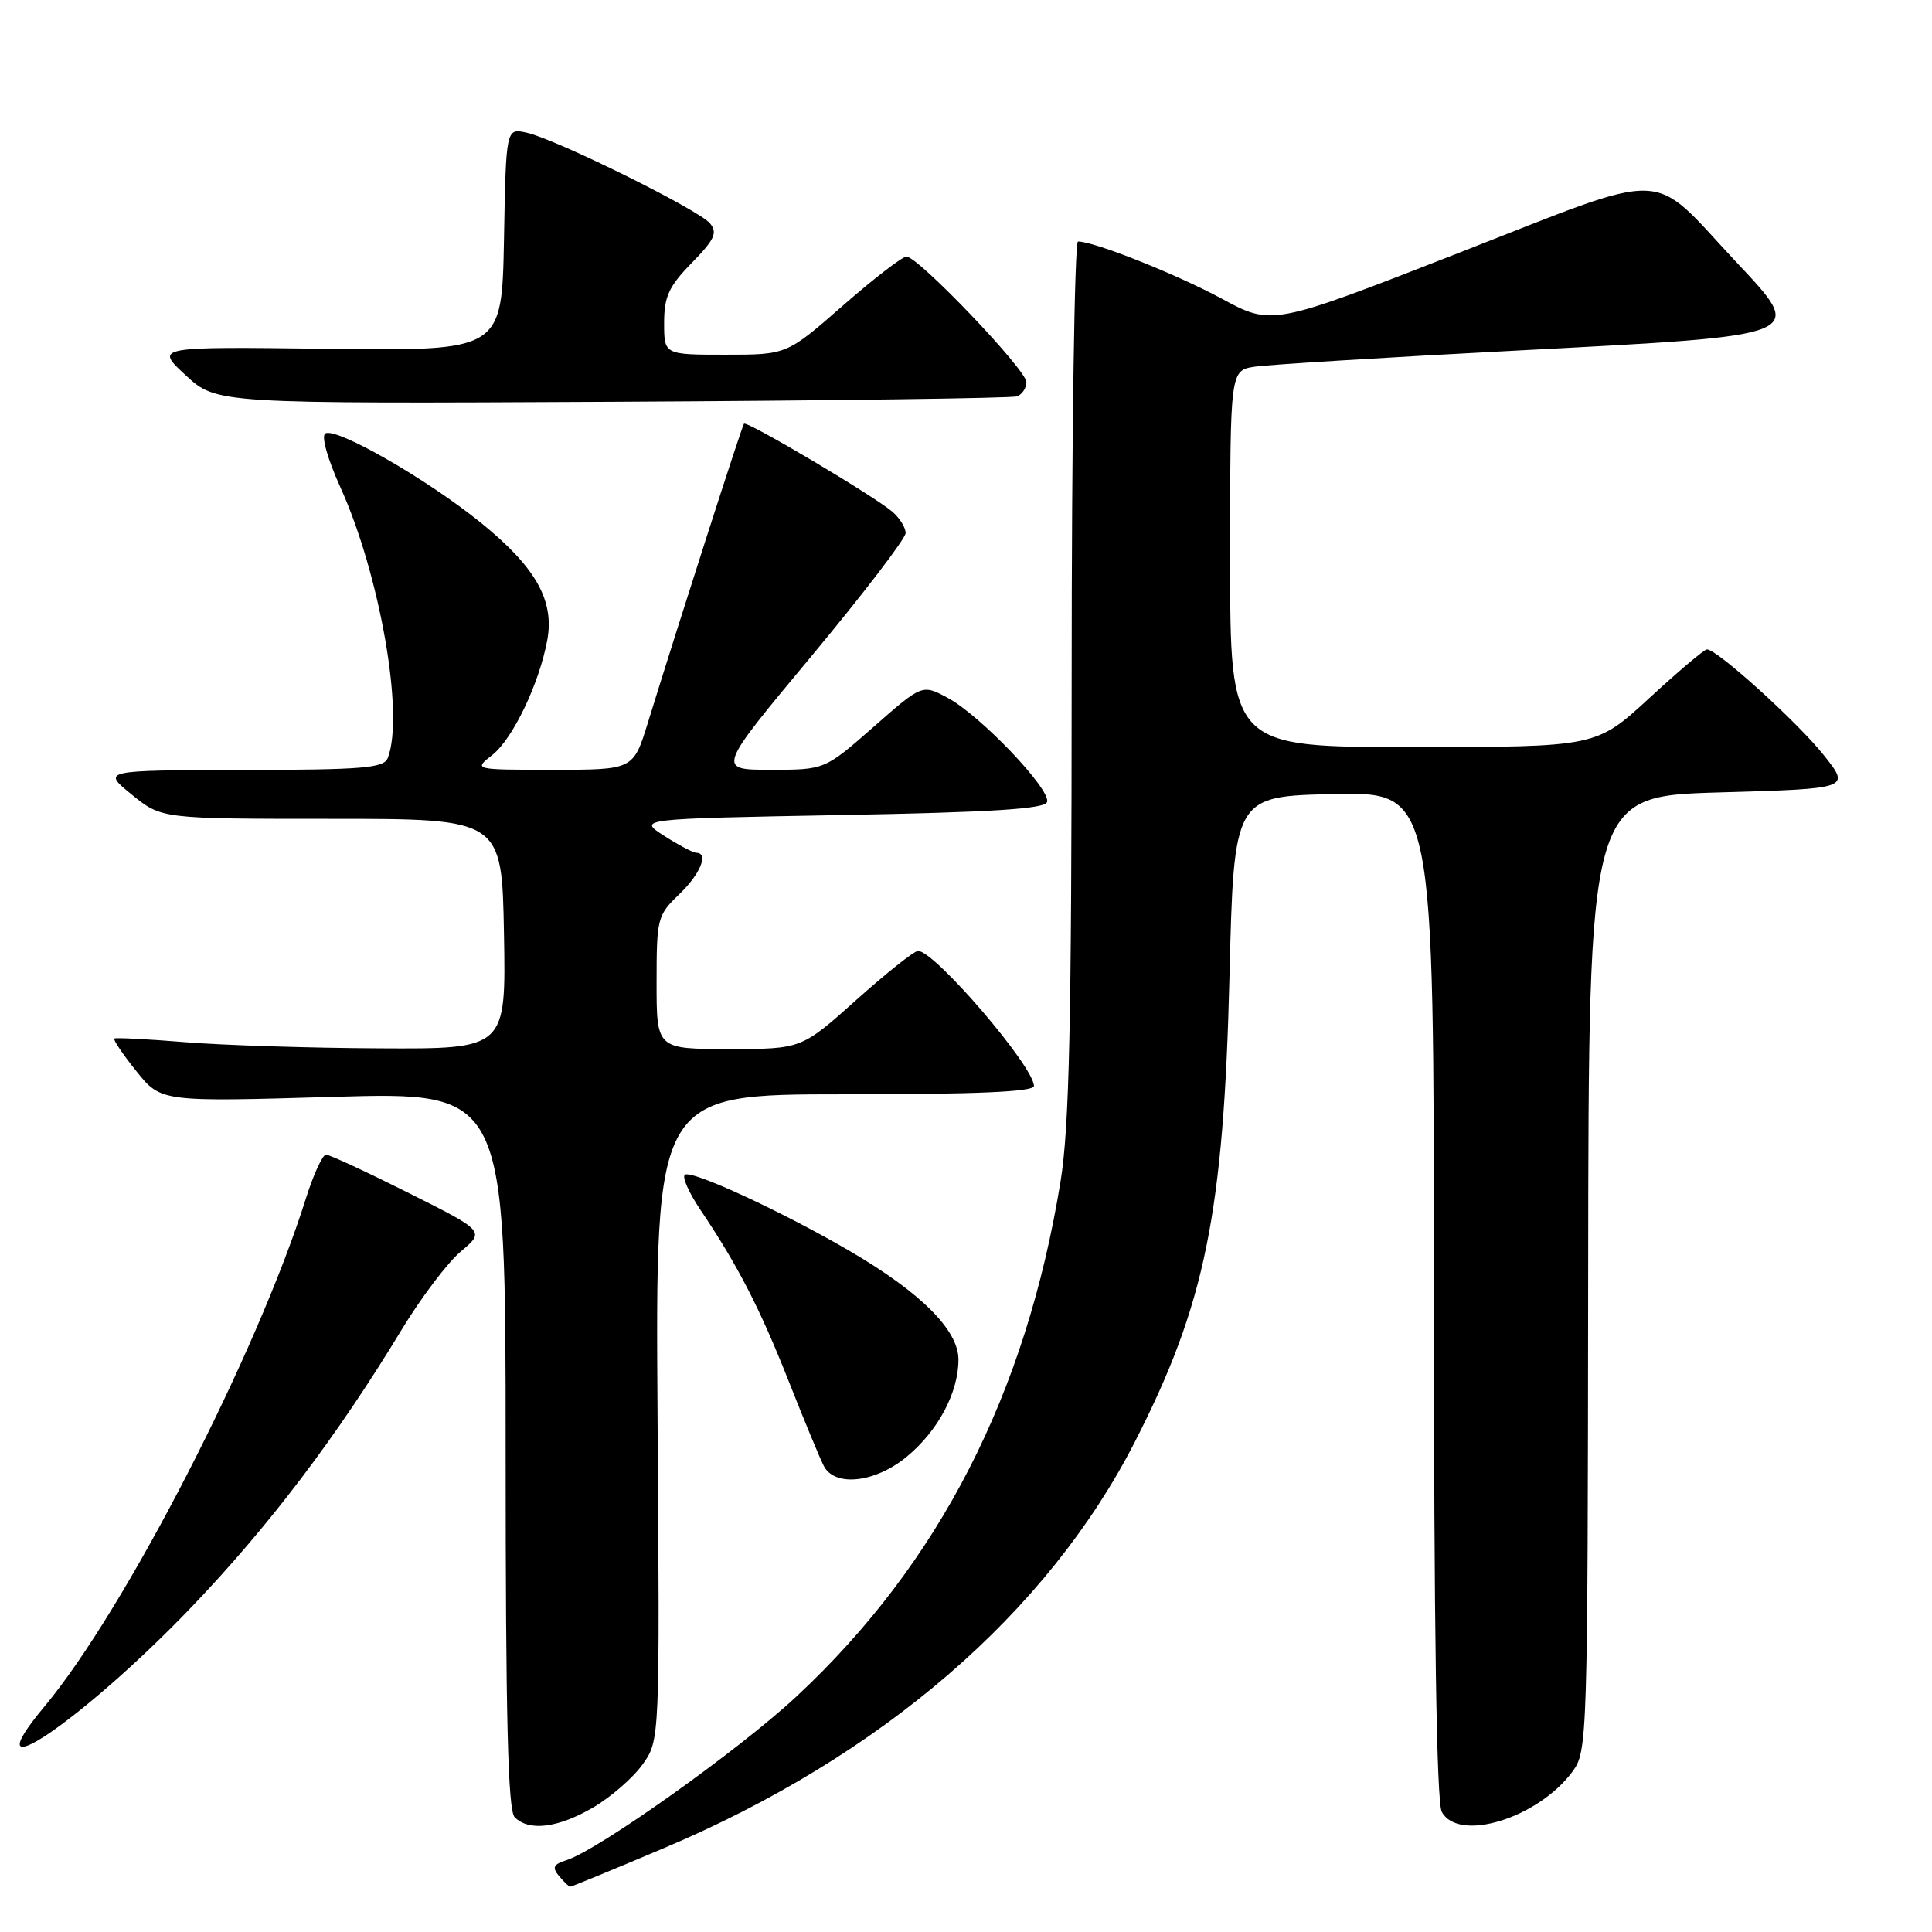 <?xml version="1.0" encoding="UTF-8" standalone="no"?>
<!DOCTYPE svg PUBLIC "-//W3C//DTD SVG 1.1//EN" "http://www.w3.org/Graphics/SVG/1.1/DTD/svg11.dtd" >
<svg xmlns="http://www.w3.org/2000/svg" xmlns:xlink="http://www.w3.org/1999/xlink" version="1.1" viewBox="0 0 256 256">
 <g >
 <path fill="currentColor"
d=" M 87.94 244.90 C 116.78 232.72 138.77 213.75 150.40 191.01 C 159.68 172.85 162.14 160.78 162.91 129.50 C 163.50 105.50 163.50 105.50 176.75 105.22 C 190.00 104.94 190.00 104.94 190.00 171.54 C 190.00 215.53 190.35 238.79 191.04 240.07 C 193.23 244.17 203.76 240.95 208.35 234.76 C 210.34 232.07 210.38 230.75 210.44 168.76 C 210.50 105.50 210.50 105.50 227.84 105.00 C 245.18 104.50 245.18 104.50 241.70 100.11 C 238.23 95.73 227.44 85.96 226.17 86.05 C 225.80 86.07 222.35 88.99 218.50 92.54 C 211.50 98.98 211.50 98.98 187.25 98.99 C 163.00 99.00 163.00 99.00 163.00 74.05 C 163.00 49.09 163.00 49.09 166.25 48.59 C 168.04 48.32 183.68 47.35 201.00 46.45 C 239.92 44.41 239.35 44.65 229.94 34.59 C 218.43 22.29 221.76 22.39 193.27 33.52 C 168.55 43.18 168.55 43.18 161.86 39.56 C 155.83 36.31 145.00 32.00 142.84 32.00 C 142.38 32.00 142.00 57.99 142.00 89.75 C 141.99 135.67 141.69 149.35 140.53 156.53 C 135.95 184.73 124.46 207.15 105.54 224.79 C 97.90 231.91 79.31 245.13 75.04 246.49 C 73.32 247.03 73.13 247.45 74.07 248.58 C 74.72 249.36 75.39 250.00 75.56 250.00 C 75.73 250.00 81.30 247.71 87.94 244.90 Z  M 78.60 239.50 C 80.95 238.12 83.90 235.55 85.15 233.79 C 87.43 230.59 87.43 230.59 87.13 187.79 C 86.83 145.00 86.83 145.00 111.91 145.00 C 129.43 145.00 137.00 144.67 137.00 143.90 C 137.00 141.32 123.86 126.00 121.65 126.00 C 121.14 126.00 117.46 128.92 113.46 132.50 C 106.20 139.00 106.20 139.00 96.60 139.00 C 87.00 139.00 87.00 139.00 87.00 130.19 C 87.00 121.70 87.11 121.27 90.00 118.50 C 92.81 115.81 93.95 113.00 92.25 113.00 C 91.84 112.99 89.92 111.98 88.00 110.75 C 84.50 108.50 84.50 108.50 111.42 108.00 C 131.45 107.63 138.44 107.19 138.74 106.27 C 139.29 104.64 129.92 94.81 125.61 92.49 C 122.20 90.65 122.20 90.65 115.74 96.33 C 109.28 102.00 109.28 102.00 102.13 102.00 C 94.98 102.00 94.98 102.00 107.49 86.98 C 114.37 78.71 120.00 71.36 120.00 70.63 C 120.00 69.90 119.21 68.64 118.25 67.81 C 115.80 65.71 98.94 55.71 98.58 56.15 C 98.30 56.48 90.15 81.84 85.85 95.75 C 83.92 102.00 83.92 102.00 73.32 102.00 C 62.73 102.00 62.73 102.00 65.23 100.04 C 67.95 97.90 71.43 90.63 72.51 84.85 C 73.49 79.57 71.00 75.16 63.70 69.25 C 56.58 63.48 44.51 56.56 43.10 57.44 C 42.55 57.78 43.40 60.80 45.09 64.54 C 50.32 76.07 53.59 94.70 51.39 100.42 C 50.87 101.78 48.20 102.00 32.14 102.03 C 13.50 102.07 13.50 102.07 17.45 105.28 C 21.40 108.50 21.40 108.50 43.95 108.50 C 66.50 108.50 66.50 108.50 66.78 123.75 C 67.05 139.00 67.05 139.00 50.28 138.91 C 41.05 138.87 29.45 138.50 24.50 138.09 C 19.55 137.69 15.34 137.47 15.15 137.61 C 14.96 137.75 16.27 139.70 18.07 141.94 C 21.34 146.01 21.34 146.01 44.17 145.34 C 67.00 144.68 67.00 144.68 67.00 192.14 C 67.00 227.72 67.30 239.90 68.20 240.80 C 70.10 242.70 73.96 242.21 78.60 239.50 Z  M 25.34 212.98 C 35.63 202.24 44.66 190.33 53.19 176.24 C 55.77 171.98 59.31 167.29 61.07 165.82 C 64.25 163.14 64.25 163.14 54.14 158.07 C 48.58 155.28 43.66 153.00 43.20 153.00 C 42.74 153.00 41.55 155.59 40.55 158.75 C 34.09 179.29 16.60 213.28 5.90 226.11 C -4.22 238.24 10.97 227.98 25.34 212.98 Z  M 120.14 193.03 C 124.29 189.61 127.00 184.53 127.00 180.15 C 127.00 176.25 122.03 171.28 112.60 165.77 C 103.74 160.59 91.75 155.04 90.76 155.65 C 90.34 155.91 91.26 158.01 92.81 160.31 C 97.77 167.69 100.65 173.27 104.50 183.00 C 106.56 188.22 108.66 193.29 109.16 194.25 C 110.62 197.07 115.97 196.47 120.14 193.03 Z  M 134.75 52.52 C 135.44 52.27 136.00 51.42 136.00 50.63 C 136.00 49.01 121.67 34.00 120.12 34.00 C 119.56 34.00 115.77 36.92 111.68 40.50 C 104.26 47.00 104.26 47.00 96.13 47.00 C 88.00 47.00 88.00 47.00 88.00 42.79 C 88.00 39.30 88.62 37.95 91.66 34.84 C 94.70 31.72 95.11 30.84 94.07 29.59 C 92.58 27.79 73.65 18.43 69.78 17.58 C 67.05 16.98 67.05 16.98 66.78 31.74 C 66.50 46.50 66.50 46.50 43.50 46.22 C 20.50 45.93 20.50 45.93 24.60 49.72 C 28.69 53.50 28.69 53.50 81.10 53.24 C 109.92 53.09 134.06 52.77 134.75 52.52 Z "/>
</g>
</svg>